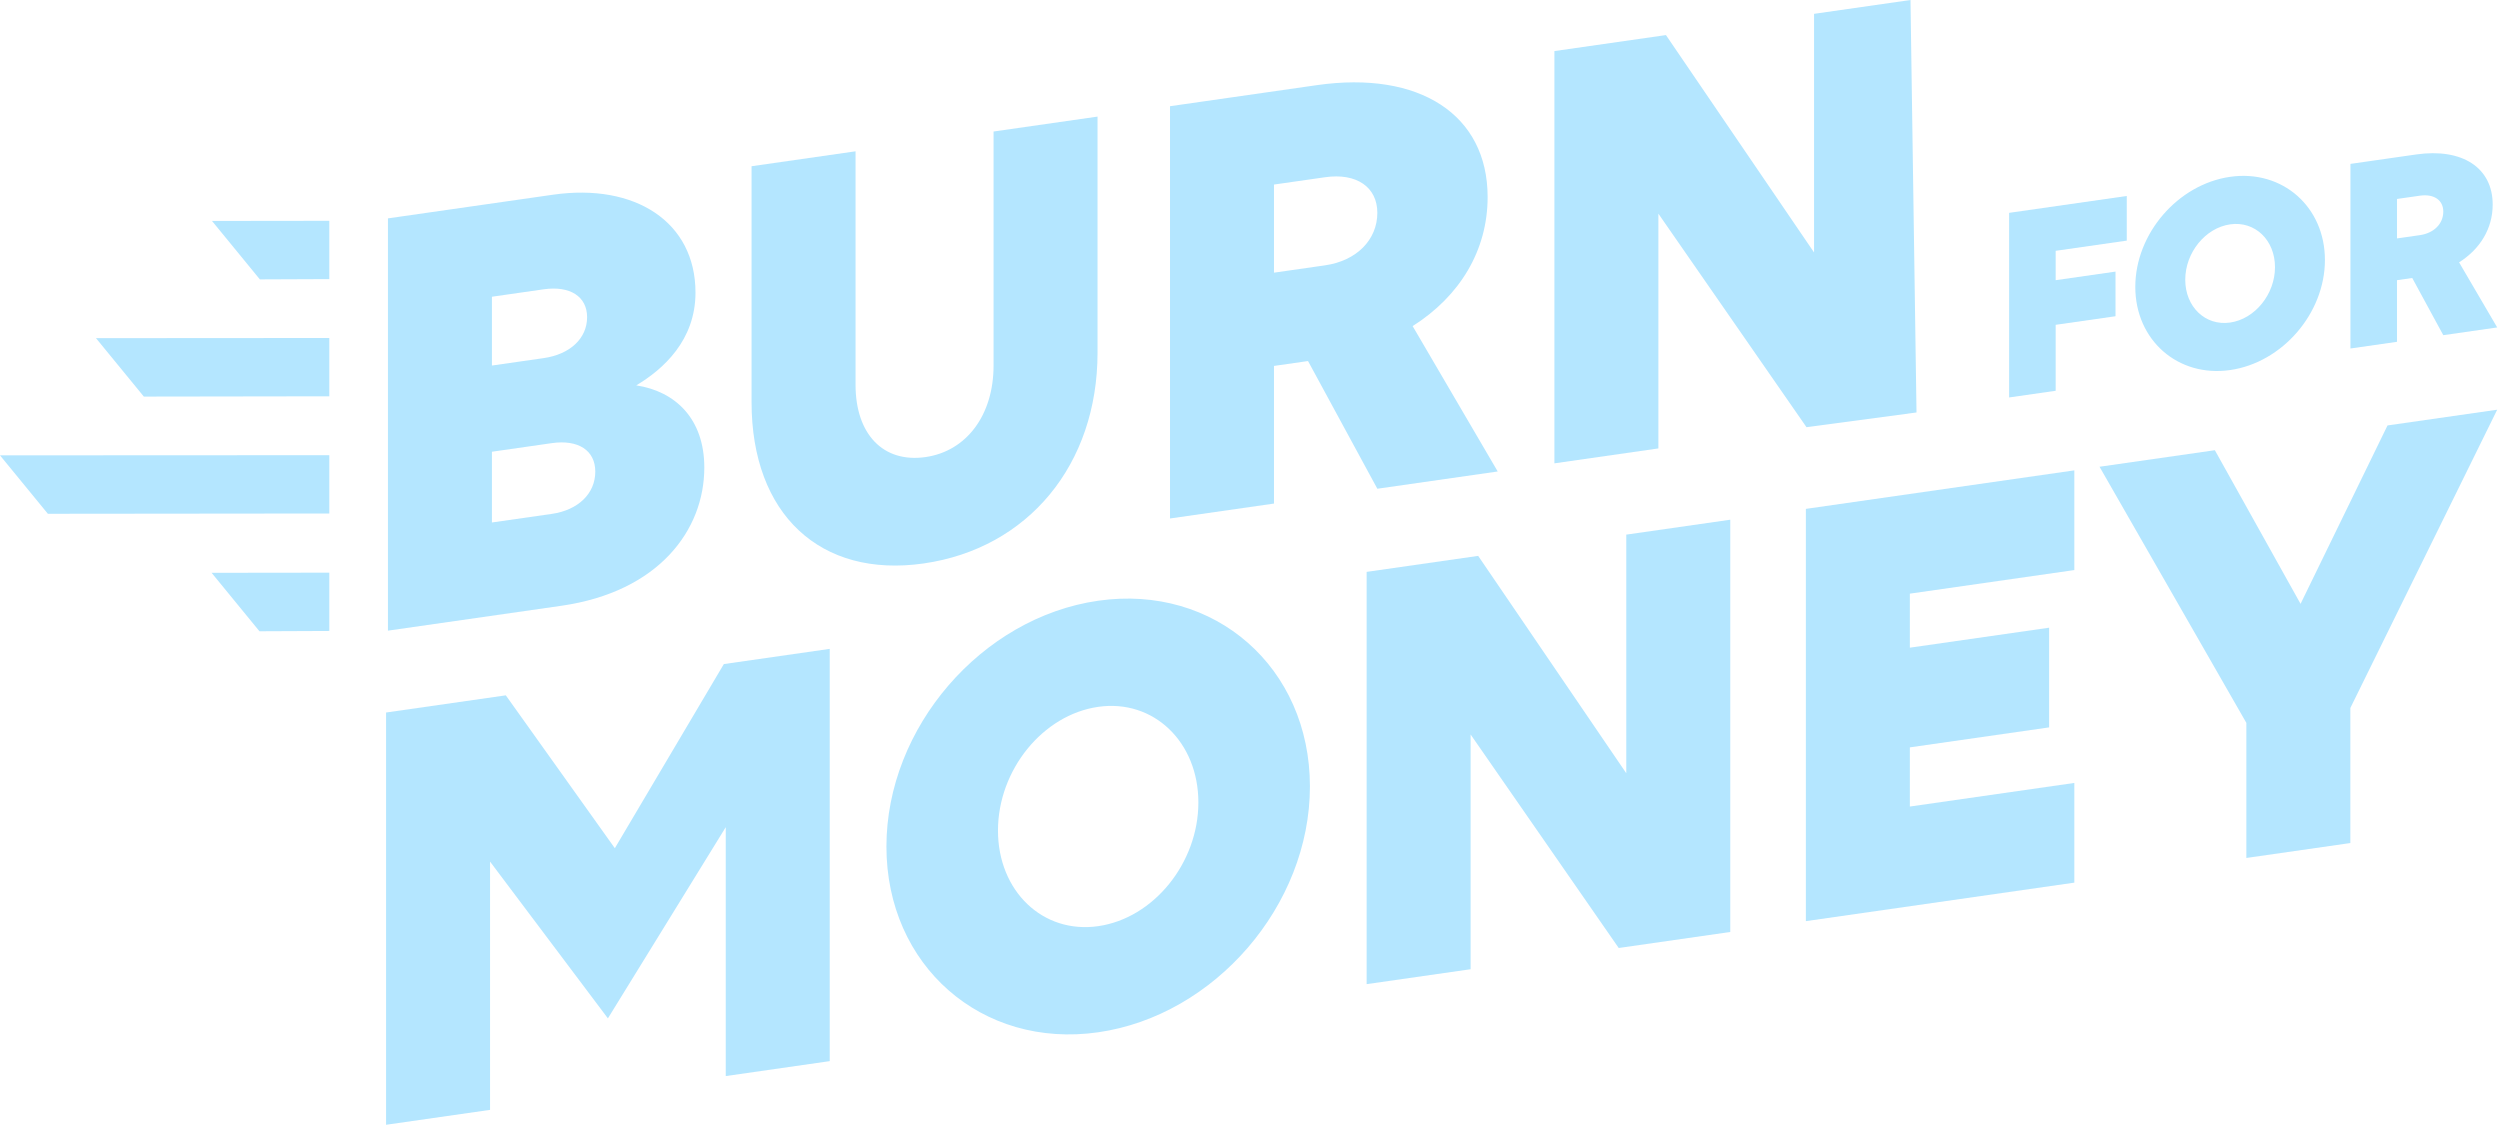 <?xml version="1.0" encoding="UTF-8"?>
<svg width="200px" height="90px" viewBox="0 0 200 90" version="1.1" xmlns="http://www.w3.org/2000/svg" xmlns:xlink="http://www.w3.org/1999/xlink">
    <!-- Generator: Sketch 51.3 (57544) - http://www.bohemiancoding.com/sketch -->
    <title>bfm-logo</title>
    <desc>Created with Sketch.</desc>
    <defs></defs>
    <g id="Page-1" stroke="none" stroke-width="1" fill="none" fill-rule="evenodd">
        <g id="bfm-home" transform="translate(-422, -182)" fill="#B4E6FF">
            <g id="bfm-logo" transform="translate(422, 182)">
                <g>
                    <polygon id="Fill-1" points="57.908 53.125 49.187 67.857 40.465 55.627 30.885 57.001 30.885 89.982 39.204 88.789 39.204 68.928 48.632 81.469 58.06 66.173 58.06 86.085 66.378 84.891 66.378 51.91"></polygon>
                    <path d="M95.87,64.197 C95.87,59.36 92.291,55.912 87.854,56.548 C83.418,57.184 79.838,61.608 79.838,66.445 C79.838,71.281 83.418,74.73 87.854,74.093 C92.291,73.457 95.87,69.033 95.87,64.197 M104.794,62.917 C104.794,72.435 97.181,81.245 87.854,82.583 C78.527,83.921 70.914,77.243 70.914,67.725 C70.914,58.206 78.527,49.396 87.854,48.058 C97.181,46.72 104.794,53.398 104.794,62.917" id="Fill-2"></path>
                    <polygon id="Fill-4" points="117.649 58.758 117.649 77.538 109.331 78.731 109.331 45.75 118.254 44.47 130.102 61.859 130.102 42.77 138.421 41.577 138.421 74.558 129.497 75.839"></polygon>
                    <polygon id="Fill-6" points="144.469 40.71 165.947 37.629 165.947 45.605 152.788 47.492 152.788 51.814 163.93 50.216 163.93 58.191 152.788 59.789 152.788 64.523 165.947 62.635 165.947 70.611 144.469 73.691"></polygon>
                    <polygon id="Fill-8" points="179.709 57.831 167.962 37.34 177.188 36.017 184.045 48.308 191.002 34.035 199.775 32.777 188.028 56.638 188.028 67.443 179.709 68.637"></polygon>
                    <path d="M39.355,36.138 L39.355,41.798 L44.145,41.111 C46.262,40.807 47.623,39.48 47.623,37.73 C47.623,36.033 46.262,35.147 44.145,35.451 L39.355,36.138 Z M39.355,23.738 L39.355,29.243 L43.489,28.65 C45.607,28.347 46.968,27.071 46.968,25.373 C46.968,23.726 45.607,22.841 43.489,23.145 L39.355,23.738 Z M31.036,17.47 L44.245,15.576 C50.799,14.636 55.639,17.749 55.639,23.409 C55.639,27.216 53.068,29.54 50.9,30.829 C54.026,31.307 56.345,33.495 56.345,37.406 C56.345,42.396 52.715,47.342 44.901,48.463 L31.036,50.452 L31.036,17.47 Z" id="Fill-10"></path>
                    <path d="M60.125,13.298 L68.444,12.105 L68.444,30.782 C68.444,34.744 70.662,37.05 74.04,36.566 C77.317,36.096 79.485,33.212 79.485,29.25 L79.485,10.521 L87.803,9.328 L87.803,28.211 C87.803,37.164 82.258,43.877 73.889,45.077 C65.62,46.263 60.125,41.134 60.125,32.181 L60.125,13.298 Z" id="Fill-12"></path>
                    <path d="M101.919,14.764 L101.919,21.813 L106.003,21.227 C108.523,20.866 110.187,19.187 110.187,17.025 C110.187,14.968 108.523,13.817 106.003,14.179 L101.919,14.764 Z M93.601,8.497 L105.347,6.812 C113.565,5.633 119.01,9.174 119.01,15.76 C119.01,20.031 116.792,23.693 113.011,26.088 L119.817,37.718 L110.187,39.099 L104.642,28.883 L101.919,29.274 L101.919,40.285 L93.601,41.478 L93.601,8.497 Z" id="Fill-14"></path>
                    <polygon id="Fill-16" points="132.671 17.094 132.671 35.874 124.353 37.067 124.353 4.086 133.276 2.806 145.124 20.196 145.124 1.107 152.839 0 153.321 32.997 144.519 34.175"></polygon>
                    <polygon id="Fill-18" points="160.729 17.028 170.142 15.678 170.142 19.249 164.453 20.065 164.453 22.415 169.24 21.728 169.24 25.299 164.453 25.985 164.453 31.262 160.729 31.796"></polygon>
                    <path d="M182,21.372 C182,19.206 180.397,17.663 178.41,17.948 C176.423,18.233 174.82,20.213 174.82,22.379 C174.82,24.545 176.423,26.089 178.41,25.804 C180.397,25.519 182,23.538 182,21.372 M185.994,20.8 C185.994,25.061 182.586,29.006 178.41,29.605 C174.234,30.204 170.824,27.214 170.824,22.952 C170.824,18.69 174.234,14.745 178.41,14.146 C182.586,13.547 185.994,16.537 185.994,20.8" id="Fill-20"></path>
                    <path d="M191.76,15.917 L191.76,19.074 L193.589,18.812 C194.718,18.649 195.463,17.898 195.463,16.93 C195.463,16.008 194.718,15.493 193.589,15.655 L191.76,15.917 Z M188.036,13.111 L193.295,12.357 C196.975,11.829 199.415,13.414 199.415,16.363 C199.415,18.276 198.42,19.916 196.727,20.988 L199.775,26.195 L195.463,26.814 L192.979,22.24 L191.76,22.414 L191.76,27.345 L188.036,27.879 L188.036,13.111 Z" id="Fill-22"></path>
                    <path d="M26.344,17.664 L26.344,22.328 L20.789,22.351 L16.96,17.676 L26.344,17.664 Z M26.344,27.039 L26.344,31.704 L11.507,31.727 L7.678,27.052 L26.344,27.039 Z M26.344,45.813 L26.344,50.477 L20.757,50.501 L16.928,45.825 L26.344,45.813 Z M26.344,36.415 L26.344,41.08 L3.829,41.103 L0,36.428 L26.344,36.415 Z" id="Combined-Shape"></path>
                </g>
            </g>
        </g>
    </g>
</svg>